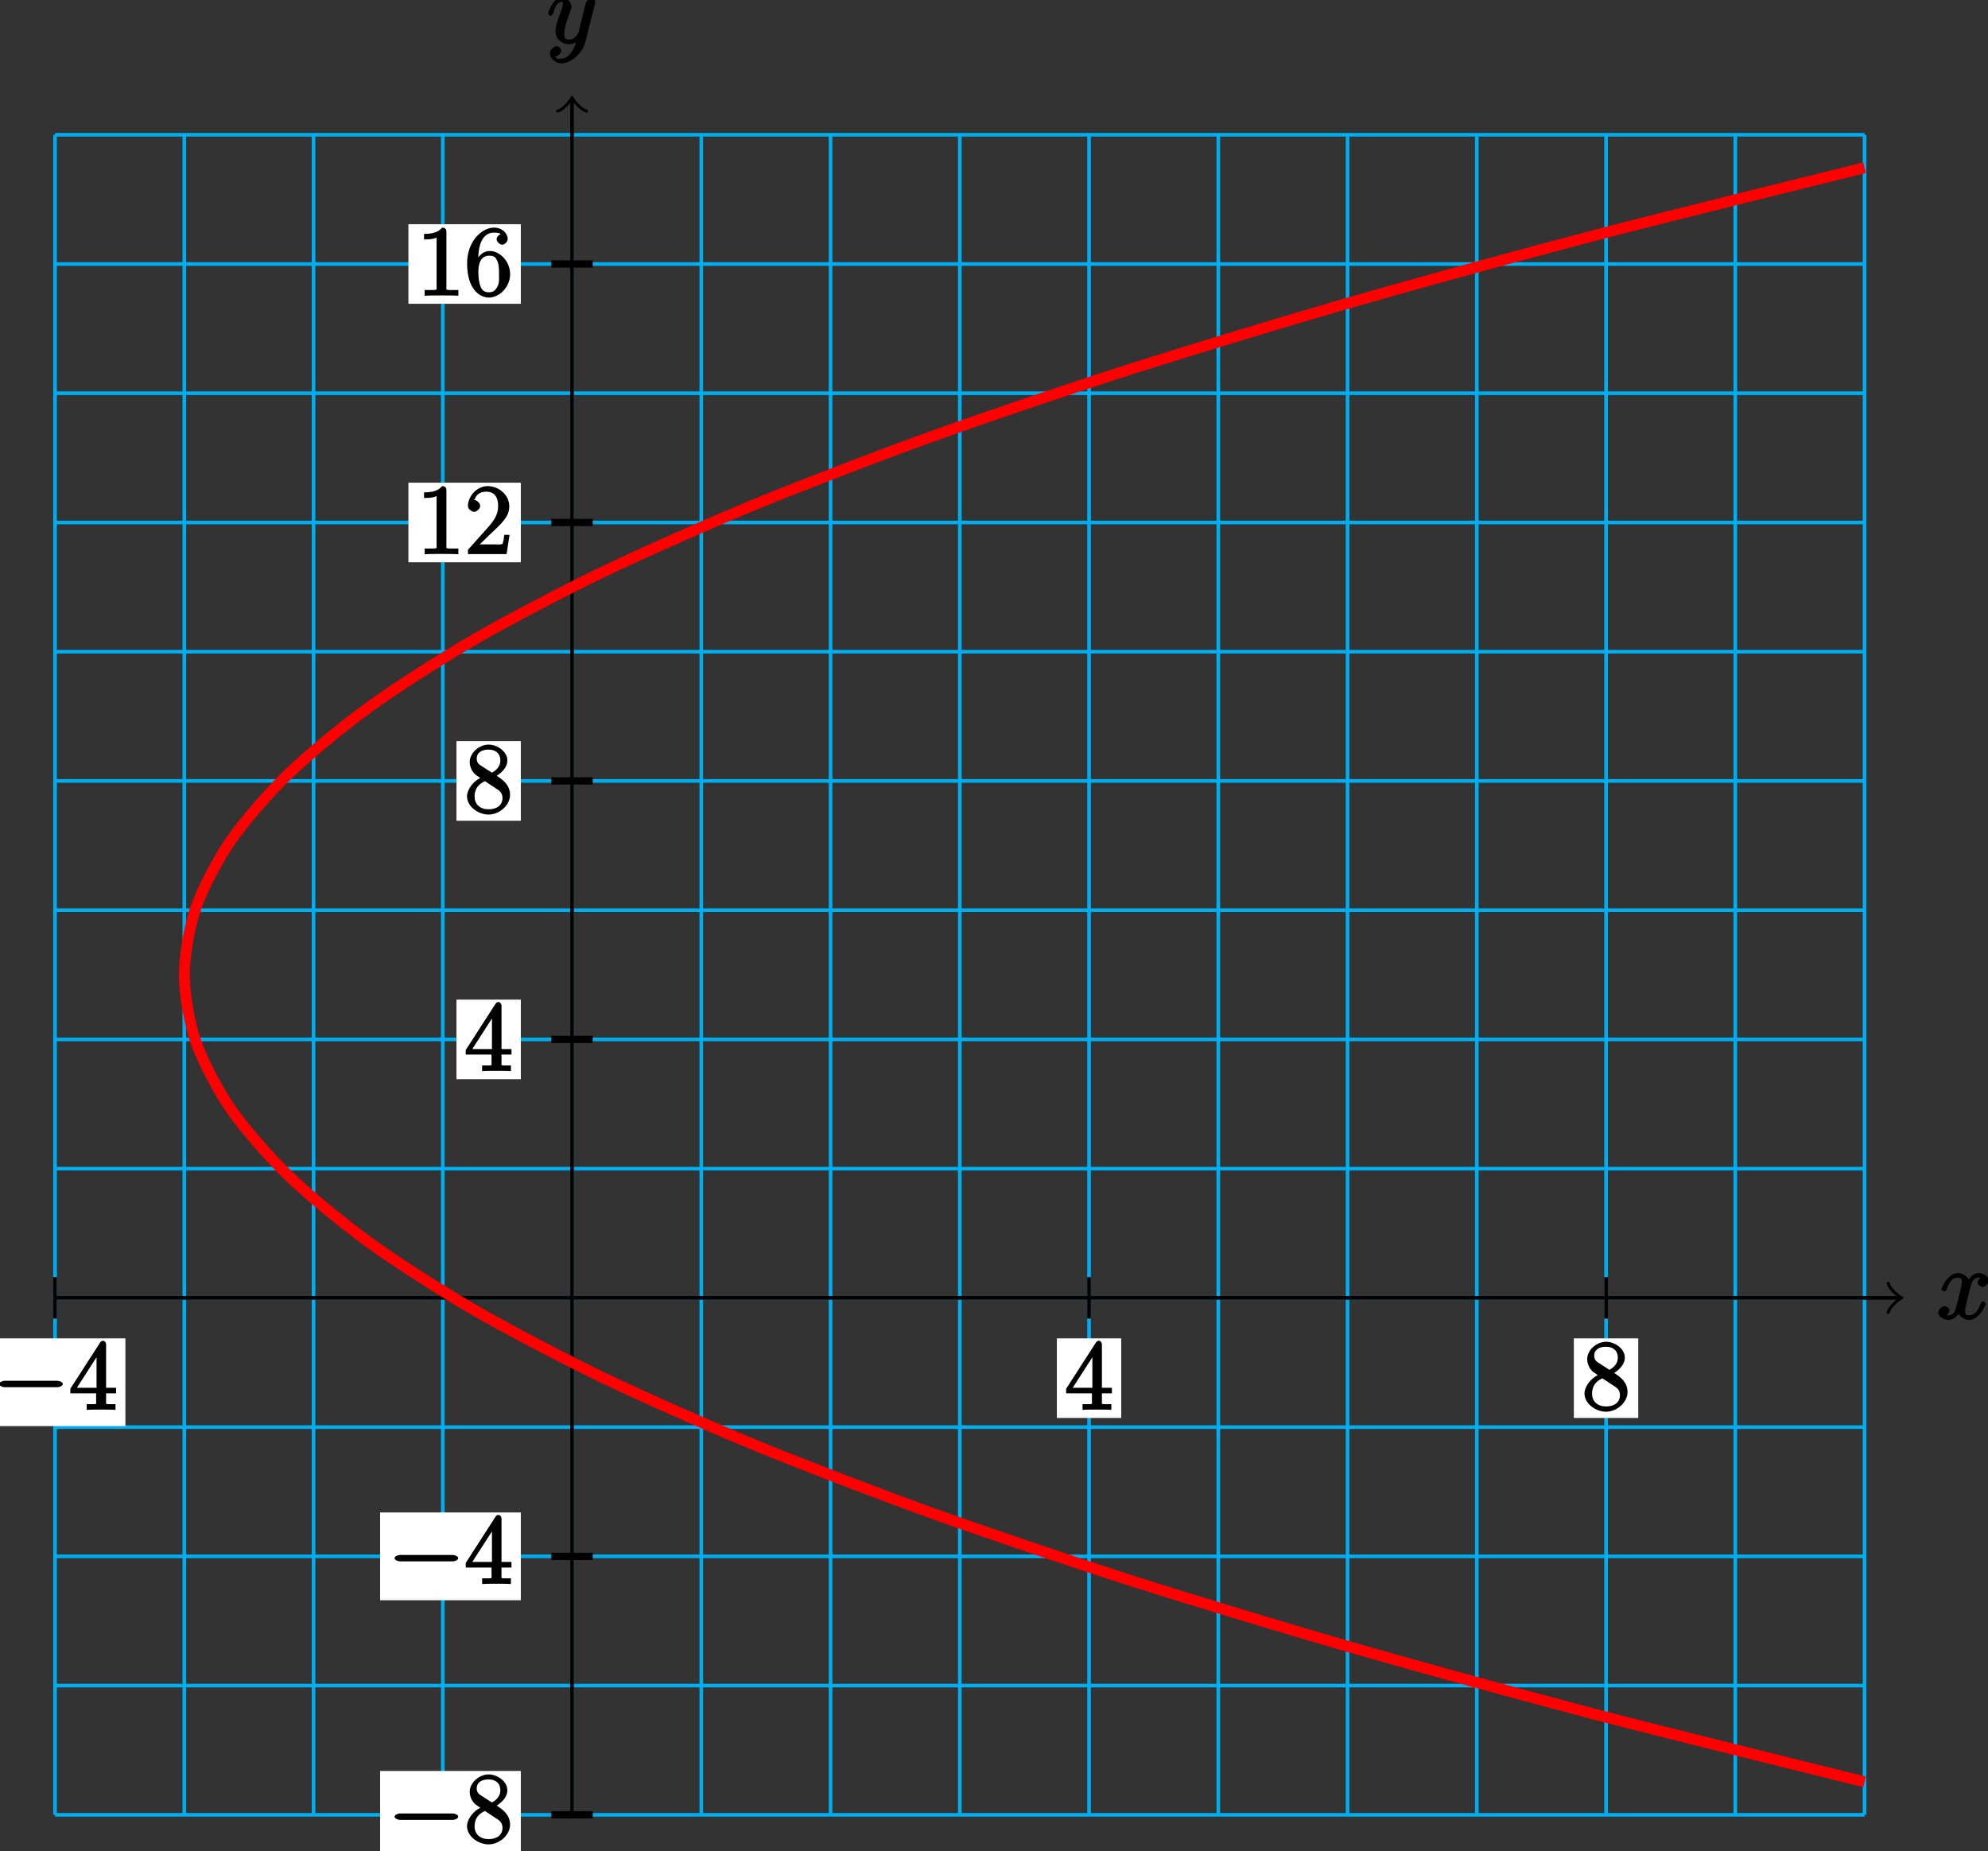 <?xml version="1.0" encoding="UTF-8"?>
<svg xmlns="http://www.w3.org/2000/svg" xmlns:xlink="http://www.w3.org/1999/xlink" width="218pt" height="203pt" viewBox="0 0 218 203" version="1.1">
<rect x="0" y="0" width="218" height="203" fill="#333333" stroke="none"/>
<defs>
<g>
<symbol overflow="visible" id="glyph0-0">
<path style="stroke:none;" d=""/>
</symbol>
<symbol overflow="visible" id="glyph0-1">
<path style="stroke:none;" d="M 5.109 -4.688 C 4.766 -4.625 4.453 -4.219 4.453 -4.016 C 4.453 -3.75 4.828 -3.516 4.984 -3.516 C 5.312 -3.516 5.688 -3.953 5.688 -4.234 C 5.688 -4.688 5.016 -5.047 4.562 -5.047 C 3.906 -5.047 3.375 -4.25 3.266 -4.047 L 3.609 -4.047 C 3.359 -4.859 2.531 -5.047 2.344 -5.047 C 1.234 -5.047 0.484 -3.484 0.484 -3.25 C 0.484 -3.203 0.703 -3 0.781 -3 C 0.859 -3 1 -3.109 1.062 -3.234 C 1.438 -4.453 1.984 -4.531 2.297 -4.531 C 2.781 -4.531 2.719 -4.234 2.719 -3.969 C 2.719 -3.734 2.641 -3.484 2.516 -2.969 L 2.156 -1.5 C 1.984 -0.844 1.859 -0.406 1.281 -0.406 C 1.234 -0.406 1.078 -0.359 0.844 -0.5 L 0.734 -0.25 C 1.125 -0.328 1.375 -0.797 1.375 -0.922 C 1.375 -1.141 1.047 -1.422 0.844 -1.422 C 0.578 -1.422 0.125 -1.047 0.125 -0.703 C 0.125 -0.25 0.812 0.109 1.266 0.109 C 1.781 0.109 2.266 -0.344 2.5 -0.781 L 2.203 -0.891 C 2.375 -0.266 3.094 0.109 3.484 0.109 C 4.594 0.109 5.328 -1.453 5.328 -1.688 C 5.328 -1.75 5.125 -1.938 5.062 -1.938 C 4.969 -1.938 4.781 -1.734 4.75 -1.641 C 4.453 -0.703 4 -0.406 3.516 -0.406 C 3.141 -0.406 3.094 -0.531 3.094 -0.984 C 3.094 -1.219 3.141 -1.391 3.312 -2.094 L 3.688 -3.562 C 3.859 -4.203 4.062 -4.531 4.547 -4.531 C 4.578 -4.531 4.75 -4.578 4.969 -4.438 Z M 5.109 -4.688 "/>
</symbol>
<symbol overflow="visible" id="glyph0-2">
<path style="stroke:none;" d="M 2.703 0.953 C 2.406 1.359 2.125 1.672 1.594 1.672 C 1.469 1.672 1.109 1.812 1.016 1.547 C 0.812 1.469 0.875 1.469 0.891 1.469 C 1.219 1.469 1.594 1.047 1.594 0.797 C 1.594 0.547 1.234 0.312 1.062 0.312 C 0.891 0.312 0.344 0.594 0.344 1.125 C 0.344 1.672 0.984 2.203 1.594 2.203 C 2.672 2.203 3.922 1.062 4.219 -0.141 L 5.281 -4.344 C 5.281 -4.391 5.312 -4.453 5.312 -4.516 C 5.312 -4.688 5.016 -4.938 4.859 -4.938 C 4.766 -4.938 4.359 -4.75 4.281 -4.422 L 3.484 -1.266 C 3.422 -1.062 3.469 -1.156 3.375 -1.031 C 3.172 -0.734 2.938 -0.406 2.422 -0.406 C 1.812 -0.406 1.922 -0.844 1.922 -1.141 C 1.922 -1.75 2.219 -2.578 2.516 -3.359 C 2.625 -3.672 2.688 -3.828 2.688 -4.031 C 2.688 -4.484 2.203 -5.047 1.672 -5.047 C 0.688 -5.047 0.125 -3.344 0.125 -3.25 C 0.125 -3.203 0.328 -3 0.406 -3 C 0.5 -3 0.672 -3.203 0.719 -3.344 C 0.984 -4.25 1.234 -4.531 1.641 -4.531 C 1.75 -4.531 1.75 -4.688 1.75 -4.328 C 1.75 -4.047 1.641 -3.734 1.469 -3.328 C 0.953 -1.922 0.953 -1.562 0.953 -1.297 C 0.953 -0.281 1.859 0.109 2.391 0.109 C 2.703 0.109 3.203 -0.031 3.469 -0.312 L 3.297 -0.484 C 3.141 0.109 3.078 0.422 2.703 0.953 Z M 2.703 0.953 "/>
</symbol>
<symbol overflow="visible" id="glyph1-0">
<path style="stroke:none;" d=""/>
</symbol>
<symbol overflow="visible" id="glyph1-1">
<path style="stroke:none;" d="M 7.094 -2.469 C 7.281 -2.469 7.672 -2.609 7.672 -2.828 C 7.672 -3.031 7.281 -3.172 7.094 -3.172 L 1.266 -3.172 C 1.094 -3.172 0.688 -3.031 0.688 -2.828 C 0.688 -2.609 1.094 -2.469 1.266 -2.469 Z M 7.094 -2.469 "/>
</symbol>
<symbol overflow="visible" id="glyph2-0">
<path style="stroke:none;" d=""/>
</symbol>
<symbol overflow="visible" id="glyph2-1">
<path style="stroke:none;" d="M 4.047 -7.156 C 4.047 -7.359 3.891 -7.562 3.734 -7.562 C 3.656 -7.562 3.484 -7.531 3.406 -7.391 L 0.125 -2.297 L 0.125 -1.797 L 2.953 -1.797 L 2.953 -0.969 C 2.953 -0.578 3.094 -0.609 2.312 -0.609 L 1.922 -0.609 L 1.922 0.016 C 2.344 -0.016 3.203 -0.016 3.5 -0.016 C 3.797 -0.016 4.656 -0.016 5.078 0.016 L 5.078 -0.609 L 4.688 -0.609 C 3.922 -0.609 4.047 -0.578 4.047 -0.969 L 4.047 -1.797 L 5.141 -1.797 L 5.141 -2.406 L 4.047 -2.406 Z M 3 -6.312 L 3 -2.406 L 0.844 -2.406 L 3.297 -6.219 Z M 3 -6.312 "/>
</symbol>
<symbol overflow="visible" id="glyph2-2">
<path style="stroke:none;" d="M 3.328 -3.922 C 3.859 -4.219 4.688 -4.828 4.688 -5.734 C 4.688 -6.656 3.625 -7.453 2.641 -7.453 C 1.578 -7.453 0.562 -6.531 0.562 -5.547 C 0.562 -5.172 0.703 -4.703 1.016 -4.344 C 1.125 -4.203 1.141 -4.188 1.719 -3.797 C 0.984 -3.438 0.266 -2.562 0.266 -1.781 C 0.266 -0.641 1.531 0.219 2.625 0.219 C 3.828 0.219 4.984 -0.812 4.984 -1.938 C 4.984 -3.031 4.172 -3.625 3.516 -4.031 Z M 1.859 -5.109 C 1.719 -5.203 1.328 -5.375 1.328 -5.906 C 1.328 -6.609 1.906 -6.906 2.625 -6.906 C 3.406 -6.906 3.922 -6.484 3.922 -5.719 C 3.922 -5.062 3.484 -4.641 3 -4.375 Z M 2.125 -3.516 L 3.422 -2.656 C 3.703 -2.469 4.156 -2.25 4.156 -1.594 C 4.156 -0.781 3.5 -0.359 2.641 -0.359 C 1.719 -0.359 1.094 -0.875 1.094 -1.781 C 1.094 -2.609 1.547 -3.141 2.219 -3.438 Z M 2.125 -3.516 "/>
</symbol>
<symbol overflow="visible" id="glyph2-3">
<path style="stroke:none;" d="M 3.266 -7.047 C 3.266 -7.297 3.094 -7.453 2.797 -7.453 C 2.5 -7.125 2.094 -6.766 0.812 -6.766 L 0.812 -6.156 C 1.234 -6.156 1.766 -6.156 2.188 -6.359 L 2.188 -0.984 C 2.188 -0.594 2.328 -0.609 1.375 -0.609 L 0.875 -0.609 L 0.875 0.016 C 1.328 -0.016 2.375 -0.016 2.734 -0.016 C 3.094 -0.016 4.125 -0.016 4.578 0.016 L 4.578 -0.609 L 4.078 -0.609 C 3.125 -0.609 3.266 -0.594 3.266 -0.984 Z M 3.266 -7.047 "/>
</symbol>
<symbol overflow="visible" id="glyph2-4">
<path style="stroke:none;" d="M 4.734 -2.109 L 4.344 -2.109 C 4.297 -1.781 4.25 -1.297 4.141 -1.125 C 4.062 -1.016 3.578 -1.062 3.266 -1.062 L 1.266 -1.062 L 1.391 -0.812 C 1.672 -1.062 2.344 -1.75 2.609 -2 C 4.25 -3.516 4.891 -4.172 4.891 -5.25 C 4.891 -6.484 3.75 -7.453 2.516 -7.453 C 1.266 -7.453 0.359 -6.25 0.359 -5.312 C 0.359 -4.766 1 -4.625 1.031 -4.625 C 1.266 -4.625 1.703 -4.938 1.703 -5.281 C 1.703 -5.578 1.328 -5.938 1.031 -5.938 C 0.938 -5.938 0.922 -5.938 1.109 -6 C 1.25 -6.5 1.672 -6.844 2.375 -6.844 C 3.281 -6.844 3.672 -6.234 3.672 -5.25 C 3.672 -4.328 3.188 -3.641 2.578 -2.953 L 0.359 -0.469 L 0.359 0 L 4.594 0 L 4.922 -2.109 Z M 4.734 -2.109 "/>
</symbol>
<symbol overflow="visible" id="glyph2-5">
<path style="stroke:none;" d="M 1.484 -3.891 C 1.484 -6.625 2.641 -6.906 3.234 -6.906 C 3.625 -6.906 3.875 -6.828 3.922 -6.766 C 4.078 -6.766 3.5 -6.609 3.5 -6.172 C 3.5 -5.938 3.828 -5.578 4.109 -5.578 C 4.375 -5.578 4.719 -5.891 4.719 -6.203 C 4.719 -6.766 4.156 -7.453 3.219 -7.453 C 1.859 -7.453 0.266 -5.922 0.266 -3.547 C 0.266 -0.594 1.734 0.219 2.641 0.219 C 3.828 0.219 4.984 -0.953 4.984 -2.344 C 4.984 -3.781 3.828 -4.891 2.75 -4.891 C 1.781 -4.891 1.266 -3.906 1.156 -3.609 L 1.484 -3.609 Z M 2.641 -0.359 C 1.969 -0.359 1.812 -0.812 1.719 -1.047 C 1.609 -1.328 1.5 -1.859 1.5 -2.609 C 1.5 -3.453 1.734 -4.375 2.703 -4.375 C 3.297 -4.375 3.438 -4.125 3.594 -3.75 C 3.766 -3.359 3.766 -2.828 3.766 -2.359 C 3.766 -1.812 3.812 -1.438 3.609 -1.016 C 3.344 -0.5 3.078 -0.359 2.641 -0.359 Z M 2.641 -0.359 "/>
</symbol>
</g>
</defs>
<g id="surface1">
<path style="fill:none;stroke-width:0.399;stroke-linecap:butt;stroke-linejoin:miter;stroke:rgb(0%,67.839%,93.729%);stroke-opacity:1;stroke-miterlimit:10;" d="M -56.695 -56.695 L 141.735 -56.695 M -56.695 -42.519 L 141.735 -42.519 M -56.695 -28.348 L 141.735 -28.348 M -56.695 -14.172 L 141.735 -14.172 M -56.695 0 L 141.735 0 M -56.695 14.172 L 141.735 14.172 M -56.695 28.348 L 141.735 28.348 M -56.695 42.52 L 141.735 42.52 M -56.695 56.695 L 141.735 56.695 M -56.695 70.867 L 141.735 70.867 M -56.695 85.039 L 141.735 85.039 M -56.695 99.215 L 141.735 99.215 M -56.695 113.387 L 141.735 113.387 M -56.695 127.559 L 141.735 127.559 M -56.695 -56.695 L -56.695 127.559 M -42.519 -56.695 L -42.519 127.559 M -28.347 -56.695 L -28.347 127.559 M -14.175 -56.695 L -14.175 127.559 M 0 -56.695 L 0 127.559 M 14.172 -56.695 L 14.172 127.559 M 28.348 -56.695 L 28.348 127.559 M 42.52 -56.695 L 42.52 127.559 M 56.692 -56.695 L 56.692 127.559 M 70.868 -56.695 L 70.868 127.559 M 85.04 -56.695 L 85.04 127.559 M 99.215 -56.695 L 99.215 127.559 M 113.387 -56.695 L 113.387 127.559 M 127.559 -56.695 L 127.559 127.559 M 141.731 -56.695 L 141.731 127.559 " transform="matrix(1,0,0,-1,62.73,142.34)"/>
<path style="fill:none;stroke-width:0.399;stroke-linecap:butt;stroke-linejoin:miter;stroke:rgb(0%,0%,0%);stroke-opacity:1;stroke-miterlimit:10;" d="M -56.695 0 L 145.528 0 " transform="matrix(1,0,0,-1,62.73,142.34)"/>
<path style="fill:none;stroke-width:0.319;stroke-linecap:round;stroke-linejoin:round;stroke:rgb(0%,0%,0%);stroke-opacity:1;stroke-miterlimit:10;" d="M -1.195 1.594 C -1.098 0.996 -0 0.098 0.301 0 C -0 -0.101 -1.098 -0.996 -1.195 -1.594 " transform="matrix(1,0,0,-1,208.258,142.34)"/>
<g style="fill:rgb(0%,0%,0%);fill-opacity:1;">
  <use xlink:href="#glyph0-1" x="212.407" y="144.656"/>
</g>
<path style="fill:none;stroke-width:0.399;stroke-linecap:butt;stroke-linejoin:miter;stroke:rgb(0%,0%,0%);stroke-opacity:1;stroke-miterlimit:10;" d="M 0 -56.695 L 0 131.356 " transform="matrix(1,0,0,-1,62.73,142.34)"/>
<path style="fill:none;stroke-width:0.319;stroke-linecap:round;stroke-linejoin:round;stroke:rgb(0%,0%,0%);stroke-opacity:1;stroke-miterlimit:10;" d="M -1.194 1.593 C -1.096 0.996 0.001 0.101 0.298 -0 C 0.001 -0.098 -1.096 -0.997 -1.194 -1.594 " transform="matrix(0,-1,-1,0,62.73,10.986)"/>
<g style="fill:rgb(0%,0%,0%);fill-opacity:1;">
  <use xlink:href="#glyph0-2" x="59.967" y="4.746"/>
</g>
<path style="fill:none;stroke-width:0.399;stroke-linecap:butt;stroke-linejoin:miter;stroke:rgb(0%,0%,0%);stroke-opacity:1;stroke-miterlimit:10;" d="M -56.695 2.27 L -56.695 -2.269 " transform="matrix(1,0,0,-1,62.73,142.34)"/>
<path style=" stroke:none;fill-rule:nonzero;fill:rgb(100%,100%,100%);fill-opacity:1;" d="M 13.75 146.781 L -1.68 146.781 L -1.68 156.402 L 13.75 156.402 Z M 13.75 146.781 "/>
<g style="fill:rgb(0%,0%,0%);fill-opacity:1;">
  <use xlink:href="#glyph1-1" x="-0.783" y="154.606"/>
</g>
<g style="fill:rgb(0%,0%,0%);fill-opacity:1;">
  <use xlink:href="#glyph2-1" x="7.587" y="154.606"/>
</g>
<path style="fill:none;stroke-width:0.399;stroke-linecap:butt;stroke-linejoin:miter;stroke:rgb(0%,0%,0%);stroke-opacity:1;stroke-miterlimit:10;" d="M 56.692 2.27 L 56.692 -2.269 " transform="matrix(1,0,0,-1,62.73,142.34)"/>
<path style=" stroke:none;fill-rule:nonzero;fill:rgb(100%,100%,100%);fill-opacity:1;" d="M 122.953 146.781 L 115.895 146.781 L 115.895 155.508 L 122.953 155.508 Z M 122.953 146.781 "/>
<g style="fill:rgb(0%,0%,0%);fill-opacity:1;">
  <use xlink:href="#glyph2-1" x="116.787" y="154.606"/>
</g>
<path style="fill:none;stroke-width:0.399;stroke-linecap:butt;stroke-linejoin:miter;stroke:rgb(0%,0%,0%);stroke-opacity:1;stroke-miterlimit:10;" d="M 113.387 2.27 L 113.387 -2.269 " transform="matrix(1,0,0,-1,62.73,142.34)"/>
<path style=" stroke:none;fill-rule:nonzero;fill:rgb(100%,100%,100%);fill-opacity:1;" d="M 179.648 146.781 L 172.586 146.781 L 172.586 155.508 L 179.648 155.508 Z M 179.648 146.781 "/>
<g style="fill:rgb(0%,0%,0%);fill-opacity:1;">
  <use xlink:href="#glyph2-2" x="173.487" y="154.606"/>
</g>
<path style="fill:none;stroke-width:0.797;stroke-linecap:butt;stroke-linejoin:miter;stroke:rgb(0%,0%,0%);stroke-opacity:1;stroke-miterlimit:10;" d="M 2.266 -56.695 L -2.269 -56.695 " transform="matrix(1,0,0,-1,62.73,142.34)"/>
<path style=" stroke:none;fill-rule:nonzero;fill:rgb(100%,100%,100%);fill-opacity:1;" d="M 57.113 194.223 L 41.684 194.223 L 41.684 203.844 L 57.113 203.844 Z M 57.113 194.223 "/>
<g style="fill:rgb(0%,0%,0%);fill-opacity:1;">
  <use xlink:href="#glyph1-1" x="42.577" y="202.056"/>
</g>
<g style="fill:rgb(0%,0%,0%);fill-opacity:1;">
  <use xlink:href="#glyph2-2" x="50.947" y="202.056"/>
</g>
<path style="fill:none;stroke-width:0.797;stroke-linecap:butt;stroke-linejoin:miter;stroke:rgb(0%,0%,0%);stroke-opacity:1;stroke-miterlimit:10;" d="M 2.266 -28.348 L -2.269 -28.348 " transform="matrix(1,0,0,-1,62.73,142.34)"/>
<path style=" stroke:none;fill-rule:nonzero;fill:rgb(100%,100%,100%);fill-opacity:1;" d="M 57.113 165.875 L 41.684 165.875 L 41.684 175.5 L 57.113 175.5 Z M 57.113 165.875 "/>
<g style="fill:rgb(0%,0%,0%);fill-opacity:1;">
  <use xlink:href="#glyph1-1" x="42.577" y="173.706"/>
</g>
<g style="fill:rgb(0%,0%,0%);fill-opacity:1;">
  <use xlink:href="#glyph2-1" x="50.947" y="173.706"/>
</g>
<path style="fill:none;stroke-width:0.797;stroke-linecap:butt;stroke-linejoin:miter;stroke:rgb(0%,0%,0%);stroke-opacity:1;stroke-miterlimit:10;" d="M 2.266 28.348 L -2.269 28.348 " transform="matrix(1,0,0,-1,62.73,142.34)"/>
<path style=" stroke:none;fill-rule:nonzero;fill:rgb(100%,100%,100%);fill-opacity:1;" d="M 57.113 109.629 L 50.055 109.629 L 50.055 118.355 L 57.113 118.355 Z M 57.113 109.629 "/>
<g style="fill:rgb(0%,0%,0%);fill-opacity:1;">
  <use xlink:href="#glyph2-1" x="50.947" y="117.456"/>
</g>
<path style="fill:none;stroke-width:0.797;stroke-linecap:butt;stroke-linejoin:miter;stroke:rgb(0%,0%,0%);stroke-opacity:1;stroke-miterlimit:10;" d="M 2.266 56.695 L -2.269 56.695 " transform="matrix(1,0,0,-1,62.73,142.34)"/>
<path style=" stroke:none;fill-rule:nonzero;fill:rgb(100%,100%,100%);fill-opacity:1;" d="M 57.113 81.281 L 50.055 81.281 L 50.055 90.012 L 57.113 90.012 Z M 57.113 81.281 "/>
<g style="fill:rgb(0%,0%,0%);fill-opacity:1;">
  <use xlink:href="#glyph2-2" x="50.947" y="89.116"/>
</g>
<path style="fill:none;stroke-width:0.797;stroke-linecap:butt;stroke-linejoin:miter;stroke:rgb(0%,0%,0%);stroke-opacity:1;stroke-miterlimit:10;" d="M 2.266 85.039 L -2.269 85.039 " transform="matrix(1,0,0,-1,62.73,142.34)"/>
<path style=" stroke:none;fill-rule:nonzero;fill:rgb(100%,100%,100%);fill-opacity:1;" d="M 57.113 52.938 L 44.785 52.938 L 44.785 61.664 L 57.113 61.664 Z M 57.113 52.938 "/>
<g style="fill:rgb(0%,0%,0%);fill-opacity:1;">
  <use xlink:href="#glyph2-3" x="45.687" y="60.766"/>
  <use xlink:href="#glyph2-4" x="50.955" y="60.766"/>
</g>
<path style="fill:none;stroke-width:0.797;stroke-linecap:butt;stroke-linejoin:miter;stroke:rgb(0%,0%,0%);stroke-opacity:1;stroke-miterlimit:10;" d="M 2.266 113.387 L -2.269 113.387 " transform="matrix(1,0,0,-1,62.73,142.34)"/>
<path style=" stroke:none;fill-rule:nonzero;fill:rgb(100%,100%,100%);fill-opacity:1;" d="M 57.113 24.59 L 44.785 24.59 L 44.785 33.316 L 57.113 33.316 Z M 57.113 24.59 "/>
<g style="fill:rgb(0%,0%,0%);fill-opacity:1;">
  <use xlink:href="#glyph2-3" x="45.687" y="32.416"/>
  <use xlink:href="#glyph2-5" x="50.955" y="32.416"/>
</g>
<path style="fill:none;stroke-width:1.196;stroke-linecap:butt;stroke-linejoin:miter;stroke:rgb(100%,0%,0%);stroke-opacity:1;stroke-miterlimit:10;" d="M 141.735 -53.078 C 141.735 -53.078 120.118 -47.75 112.305 -45.703 C 104.493 -43.656 92.536 -40.375 85.434 -38.328 C 78.332 -36.281 67.512 -33 61.122 -30.953 C 54.731 -28.906 45.051 -25.621 39.372 -23.574 C 33.688 -21.527 25.149 -18.246 20.176 -16.199 C 15.207 -14.152 7.805 -10.871 3.543 -8.824 C -0.718 -6.777 -6.98 -3.492 -10.531 -1.445 C -14.082 0.602 -19.207 3.883 -22.046 5.93 C -24.886 7.977 -28.875 11.258 -31.003 13.305 C -33.136 15.352 -35.98 18.633 -37.402 20.68 C -38.824 22.727 -40.531 26.012 -41.242 28.059 C -41.953 30.106 -42.519 33.387 -42.519 35.434 C -42.519 37.481 -41.953 40.762 -41.242 42.809 C -40.531 44.856 -38.824 48.137 -37.402 50.184 C -35.98 52.231 -33.136 55.516 -31.003 57.563 C -28.875 59.61 -24.886 62.891 -22.046 64.938 C -19.207 66.985 -14.082 70.266 -10.531 72.313 C -6.98 74.36 -0.718 77.645 3.543 79.692 C 7.805 81.738 15.207 85.02 20.176 87.067 C 25.149 89.113 33.688 92.395 39.372 94.442 C 45.051 96.488 54.731 99.77 61.122 101.817 C 67.512 103.863 78.332 107.149 85.434 109.195 C 92.536 111.242 104.493 114.524 112.305 116.57 C 120.118 118.617 141.735 123.945 141.735 123.945 " transform="matrix(1,0,0,-1,62.73,142.34)"/>
</g>
</svg>
